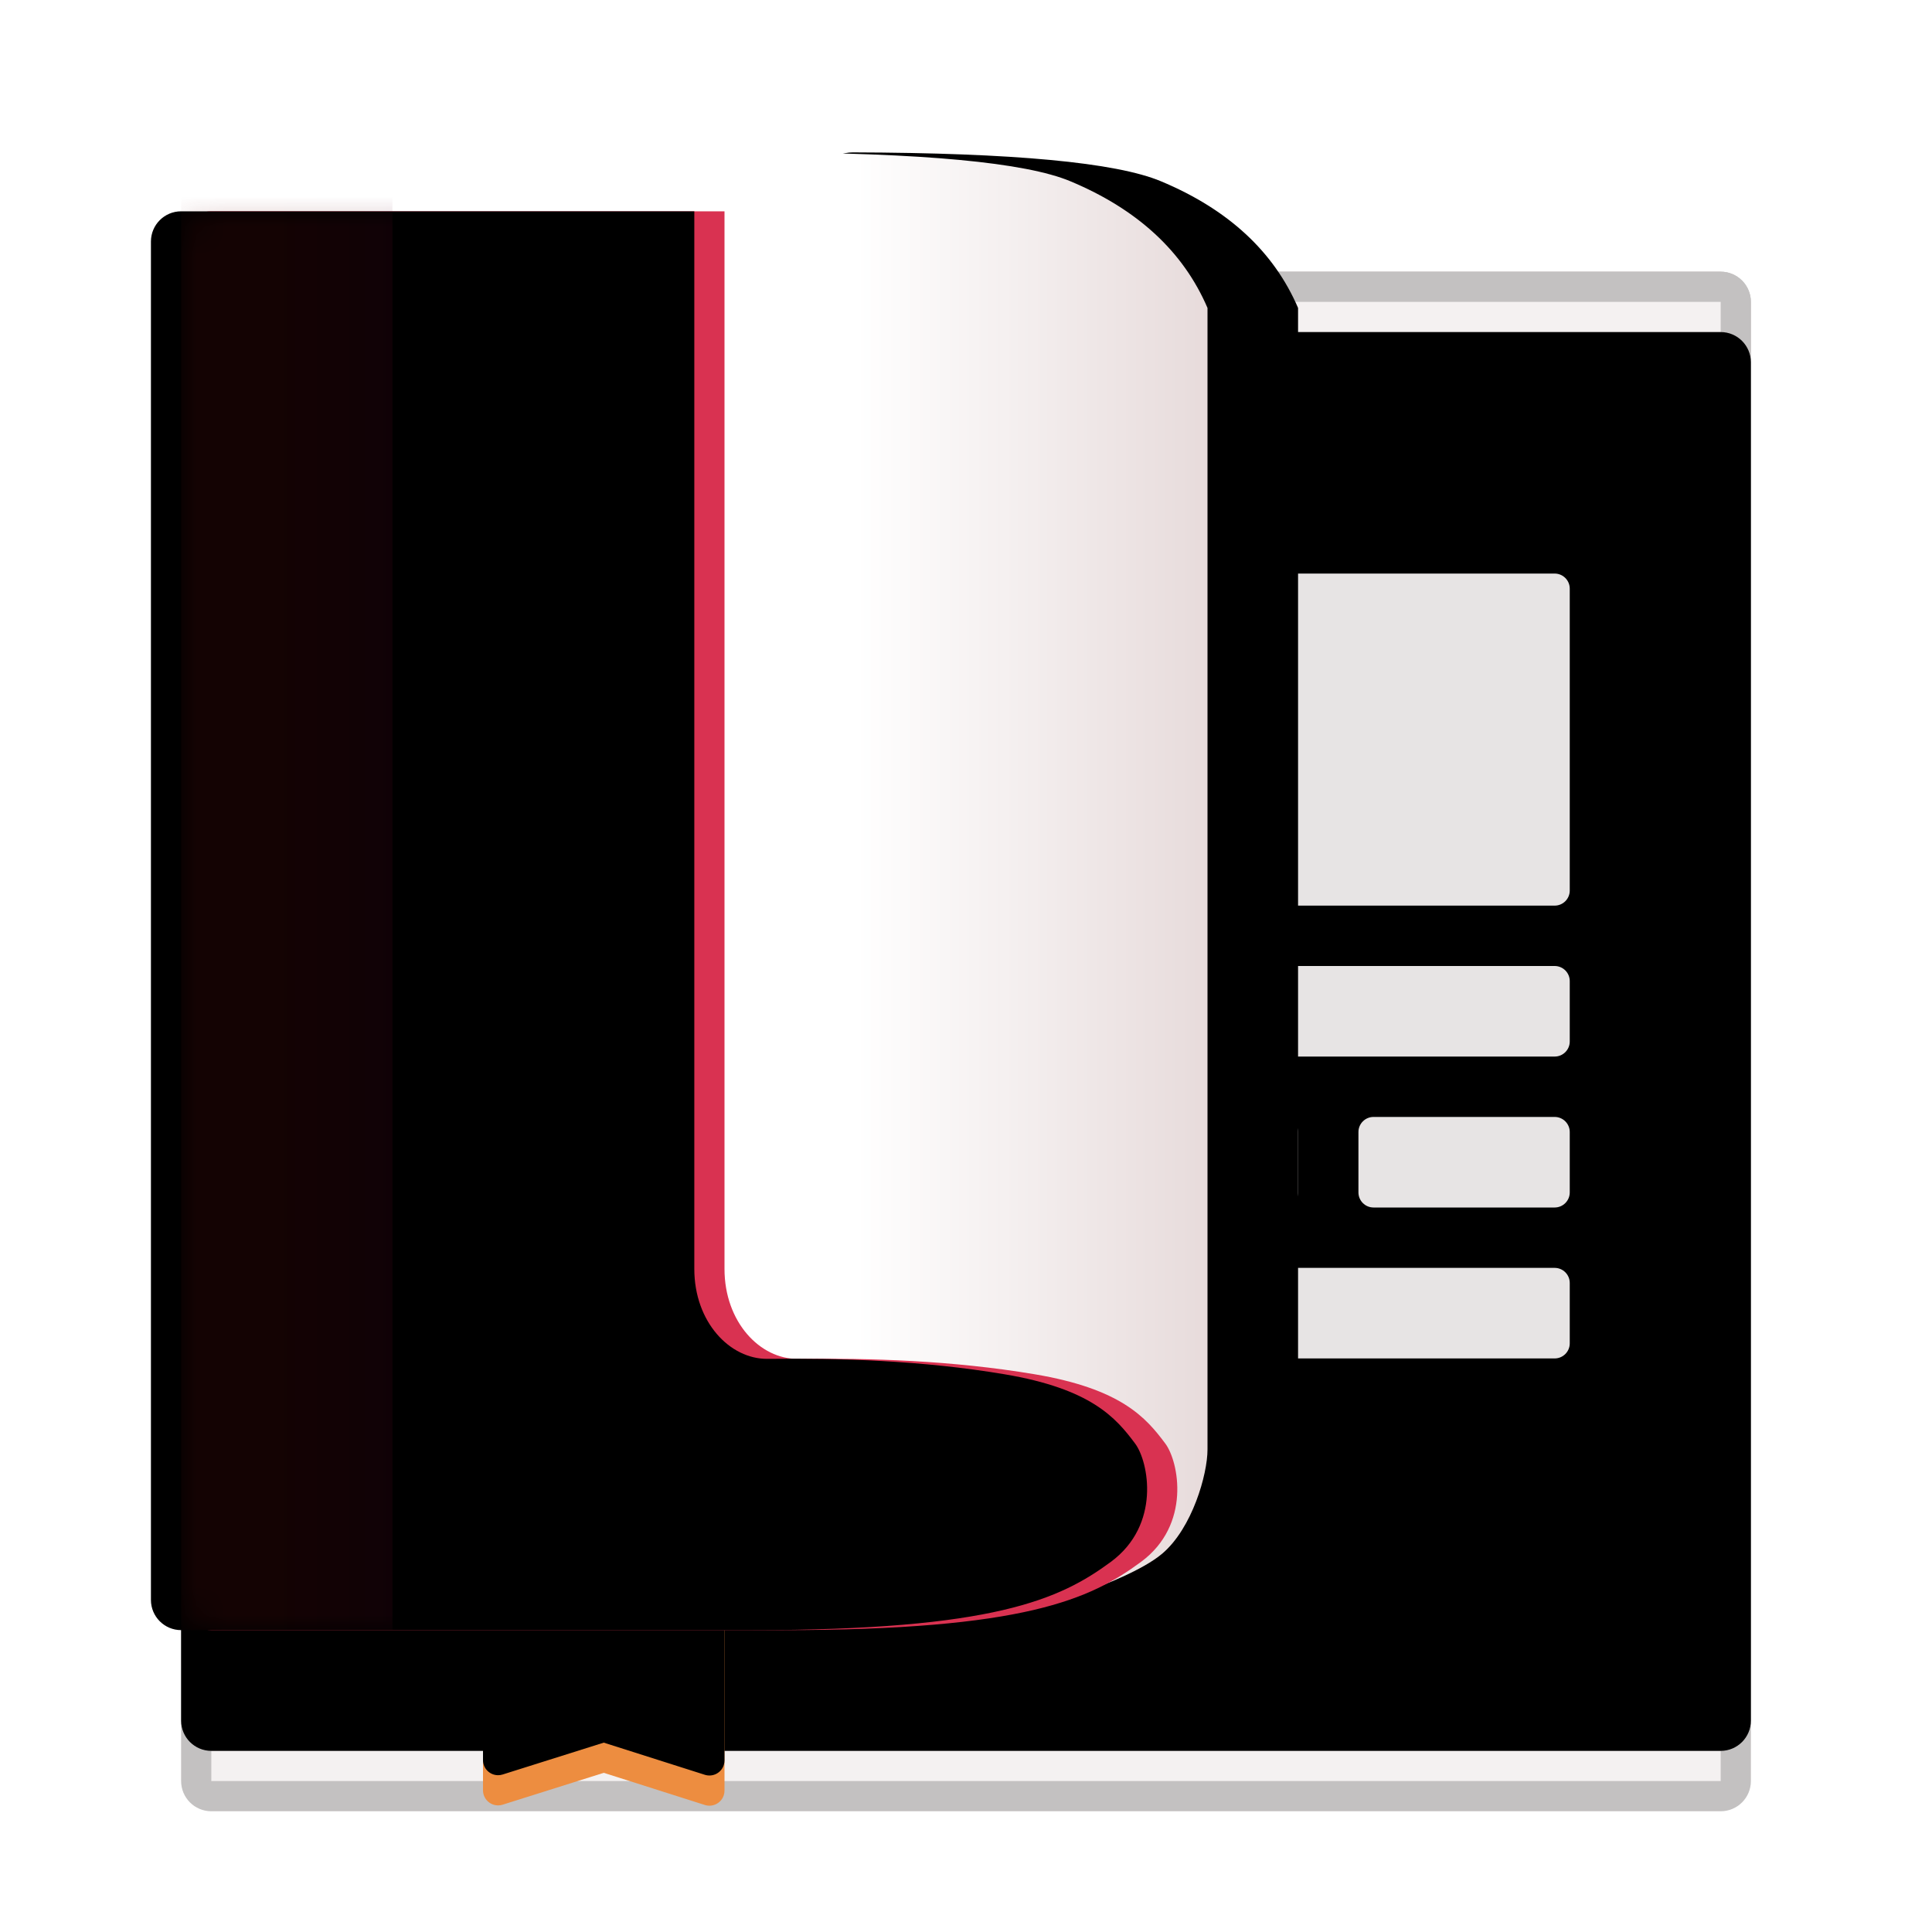 <svg xmlns="http://www.w3.org/2000/svg" xmlns:xlink="http://www.w3.org/1999/xlink" width="64" height="64" viewBox="0 0 64 64">
  <defs>
    <filter id="deepin-reader-a" width="130.8%" height="140%" x="-15.4%" y="-25.5%" filterUnits="objectBoundingBox">
      <feOffset dy="1" in="SourceAlpha" result="shadowOffsetOuter1"/>
      <feGaussianBlur in="shadowOffsetOuter1" result="shadowBlurOuter1" stdDeviation="1.5"/>
      <feColorMatrix in="shadowBlurOuter1" result="shadowMatrixOuter1" values="0 0 0 0 0   0 0 0 0 0   0 0 0 0 0  0 0 0 0.2 0"/>
      <feMerge>
        <feMergeNode in="shadowMatrixOuter1"/>
        <feMergeNode in="SourceGraphic"/>
      </feMerge>
    </filter>
    <path id="deepin-reader-b" d="M1,3.953 L51,3.953 C51.552,3.953 52,4.401 52,4.953 L52,49.953 C52,50.505 51.552,50.953 51,50.953 L1,50.953 C0.448,50.953 6.76353751e-17,50.505 0,49.953 L0,4.953 C-6.76353751e-17,4.401 0.448,3.953 1,3.953 Z"/>
    <filter id="deepin-reader-c" width="103.8%" height="104.3%" x="-1.9%" y="-2.1%" filterUnits="objectBoundingBox">
      <feOffset dy="2" in="SourceAlpha" result="shadowOffsetInner1"/>
      <feComposite in="shadowOffsetInner1" in2="SourceAlpha" k2="-1" k3="1" operator="arithmetic" result="shadowInnerInner1"/>
      <feColorMatrix in="shadowInnerInner1" values="0 0 0 0 1   0 0 0 0 1   0 0 0 0 1  0 0 0 1 0"/>
    </filter>
    <path id="deepin-reader-d" d="M10,48.953 L10,54.259 C10,54.535 10.224,54.759 10.5,54.759 C10.551,54.759 10.602,54.751 10.65,54.736 L14,53.68 L14,53.68 L17.348,54.745 C17.611,54.829 17.893,54.684 17.976,54.421 C17.992,54.372 18,54.32 18,54.269 L18,48.953 L18,48.953 L10,48.953 Z"/>
    <filter id="deepin-reader-e" width="112.5%" height="113.6%" x="-6.2%" y="-8.3%" filterUnits="objectBoundingBox">
      <feOffset dy="-1" in="SourceAlpha" result="shadowOffsetInner1"/>
      <feComposite in="shadowOffsetInner1" in2="SourceAlpha" k2="-1" k3="1" operator="arithmetic" result="shadowInnerInner1"/>
      <feColorMatrix in="shadowInnerInner1" values="0 0 0 0 0   0 0 0 0 0   0 0 0 0 0  0 0 0 0.2 0"/>
    </filter>
    <linearGradient id="deepin-reader-h" x1="54.018%" x2="100%" y1="39.15%" y2="39.15%">
      <stop offset="0%" stop-color="#FFF"/>
      <stop offset="100%" stop-color="#E7DBDB"/>
    </linearGradient>
    <path id="deepin-reader-g" d="M8.694,48.169 C22.459,47.973 29.583,47.794 30.066,47.632 C30.483,47.493 31.853,46.97 32.502,46.418 C33.496,45.573 34,43.791 34,42.974 C34,39.745 34,31.394 34,17.92 L34,5.154 C33.198,3.286 31.683,1.887 29.454,0.956 C27.966,0.335 24.566,0.016 19.254,0.001 C18.563,-0.001 18.002,0.557 18,1.247 C18,1.248 18,1.249 18,1.251 L18,3.835 L18,3.835 L12.862,10.469 L8.694,48.169 Z"/>
    <filter id="deepin-reader-f" width="179%" height="141.5%" x="-31.6%" y="-20.8%" filterUnits="objectBoundingBox">
      <feOffset dx="2" in="SourceAlpha" result="shadowOffsetOuter1"/>
      <feGaussianBlur in="shadowOffsetOuter1" result="shadowBlurOuter1" stdDeviation="3"/>
      <feColorMatrix in="shadowBlurOuter1" result="shadowMatrixOuter1" values="0 0 0 0 0.229   0 0 0 0 0.229   0 0 0 0 0.229  0 0 0 0.4 0"/>
      <feOffset dx="1" in="SourceAlpha" result="shadowOffsetOuter2"/>
      <feGaussianBlur in="shadowOffsetOuter2" result="shadowBlurOuter2" stdDeviation="1"/>
      <feColorMatrix in="shadowBlurOuter2" result="shadowMatrixOuter2" values="0 0 0 0 0   0 0 0 0 0   0 0 0 0 0  0 0 0 0.06 0"/>
      <feMerge>
        <feMergeNode in="shadowMatrixOuter1"/>
        <feMergeNode in="shadowMatrixOuter2"/>
      </feMerge>
    </filter>
    <path id="deepin-reader-i" d="M18,0 C18,22.219 18,33.897 18,35.034 C18,36.792 19.175,38.028 20.43,38.014 C22.802,37.987 25.532,38.063 28.274,38.524 C31.137,39.006 31.961,39.957 32.604,40.822 C33.049,41.42 33.465,43.511 31.797,44.74 C30.116,45.978 27.935,47 19.914,47 C13.609,47 7.305,47 1,47 C0.448,47 6.76353751e-17,46.552 0,46 L0,37.224 L0,10.309 L0,1 C-1.78657678e-16,0.448 0.448,-9.5692398e-18 1,0 L18,0 L18,0 Z"/>
    <filter id="deepin-reader-j" width="103%" height="102.1%" x="-1.5%" y="-1.1%" filterUnits="objectBoundingBox">
      <feOffset dx="-1" in="SourceAlpha" result="shadowOffsetInner1"/>
      <feComposite in="shadowOffsetInner1" in2="SourceAlpha" k2="-1" k3="1" operator="arithmetic" result="shadowInnerInner1"/>
      <feColorMatrix in="shadowInnerInner1" values="0 0 0 0 0   0 0 0 0 0   0 0 0 0 0  0 0 0 0.153 0"/>
    </filter>
    <linearGradient id="deepin-reader-k" x1="41.053%" x2="100%" y1="55.391%" y2="55.391%">
      <stop offset="0%" stop-color="#6F0F0F"/>
      <stop offset="100%" stop-color="#5A0823"/>
    </linearGradient>
  </defs>
  <g fill="none" fill-rule="evenodd" filter="url(#deepin-reader-a)" transform="translate(6 4.047)">
    <path fill="#F4F1F1" d="M1,3.953 L51,3.953 C51.552,3.953 52,4.401 52,4.953 L52,53.953 C52,54.505 51.552,54.953 51,54.953 L1,54.953 C0.448,54.953 6.76353751e-17,54.505 0,53.953 L0,4.953 C-6.76353751e-17,4.401 0.448,3.953 1,3.953 Z"/>
    <path fill="#000" fill-opacity=".2" fill-rule="nonzero" d="M51,3.953 C51.552,3.953 52,4.401 52,4.953 L52,53.953 C52,54.505 51.552,54.953 51,54.953 L1,54.953 C0.448,54.953 0,54.505 0,53.953 L0,4.953 C0,4.401 0.448,3.953 1,3.953 L51,3.953 Z M51,4.953 L1,4.953 L1,53.953 L51,53.953 L51,4.953 Z"/>
    <path fill="#F4F1F1" d="M1,6.953 L51,6.953 C51.552,6.953 52,7.401 52,7.953 L52,51.953 C52,52.505 51.552,52.953 51,52.953 L1,52.953 C0.448,52.953 6.76353751e-17,52.505 0,51.953 L0,7.953 C-6.76353751e-17,7.401 0.448,6.953 1,6.953 Z"/>
    <path fill="#000" fill-opacity=".2" fill-rule="nonzero" d="M51,6.953 C51.552,6.953 52,7.401 52,7.953 L52,51.953 C52,52.505 51.552,52.953 51,52.953 L1,52.953 C0.448,52.953 0,52.505 0,51.953 L0,7.953 C0,7.401 0.448,6.953 1,6.953 L51,6.953 Z M51,7.953 L1,7.953 L1,51.953 L51,51.953 L51,7.953 Z"/>
    <use fill="#F4F1F1" xlink:href="#deepin-reader-b"/>
    <use fill="#000" filter="url(#deepin-reader-c)" xlink:href="#deepin-reader-b"/>
    <path fill="#000" fill-opacity=".2" fill-rule="nonzero" d="M51,3.953 C51.552,3.953 52,4.401 52,4.953 L52,49.953 C52,50.505 51.552,50.953 51,50.953 L1,50.953 C0.448,50.953 0,50.505 0,49.953 L0,4.953 C0,4.401 0.448,3.953 1,3.953 L51,3.953 Z M51,4.953 L1,4.953 L1,49.953 L51,49.953 L51,4.953 Z"/>
    <use fill="#ED8D40" xlink:href="#deepin-reader-d"/>
    <use fill="#000" filter="url(#deepin-reader-e)" xlink:href="#deepin-reader-d"/>
    <path fill="#E7E4E4" d="M38.5,36.953 C38.776,36.953 39,37.177 39,37.453 L39,39.453 C39,39.729 38.776,39.953 38.5,39.953 L22.5,39.953 C22.224,39.953 22,39.729 22,39.453 L22,37.453 C22,37.177 22.224,36.953 22.5,36.953 L38.5,36.953 Z M28.5,31.953 C28.776,31.953 29,32.177 29,32.453 L29,34.453 C29,34.729 28.776,34.953 28.5,34.953 L22.5,34.953 C22.224,34.953 22,34.729 22,34.453 L22,32.453 C22,32.177 22.224,31.953 22.5,31.953 L28.5,31.953 Z M38.5,31.953 C38.776,31.953 39,32.177 39,32.453 L39,34.453 C39,34.729 38.776,34.953 38.5,34.953 L31.5,34.953 C31.224,34.953 31,34.729 31,34.453 L31,32.453 C31,32.177 31.224,31.953 31.5,31.953 L38.5,31.953 Z M45.5,26.953 C45.776,26.953 46,27.177 46,27.453 L46,29.453 C46,29.729 45.776,29.953 45.5,29.953 L22.5,29.953 C22.224,29.953 22,29.729 22,29.453 L22,27.453 C22,27.177 22.224,26.953 22.5,26.953 L45.5,26.953 Z M42.5,13.953 C42.776,13.953 43,14.177 43,14.453 L43,24.453 C43,24.729 42.776,24.953 42.5,24.953 L22.5,24.953 C22.224,24.953 22,24.729 22,24.453 L22,14.453 C22,14.177 22.224,13.953 22.5,13.953 L42.5,13.953 Z" transform="matrix(-1 0 0 1 68 0)"/>
    <use fill="#000" filter="url(#deepin-reader-f)" xlink:href="#deepin-reader-g"/>
    <use fill="url(#deepin-reader-h)" xlink:href="#deepin-reader-g"/>
    <g transform="translate(0 1.953)">
      <mask id="deepin-reader-l" fill="#fff">
        <use xlink:href="#deepin-reader-i"/>
      </mask>
      <use fill="#D93251" xlink:href="#deepin-reader-i"/>
      <use fill="#000" filter="url(#deepin-reader-j)" xlink:href="#deepin-reader-i"/>
      <polygon fill="url(#deepin-reader-k)" fill-opacity=".18" points="0 -.819 7 -1.526 7 47 0 47" mask="url(#deepin-reader-l)"/>
    </g>
  </g>
</svg>
